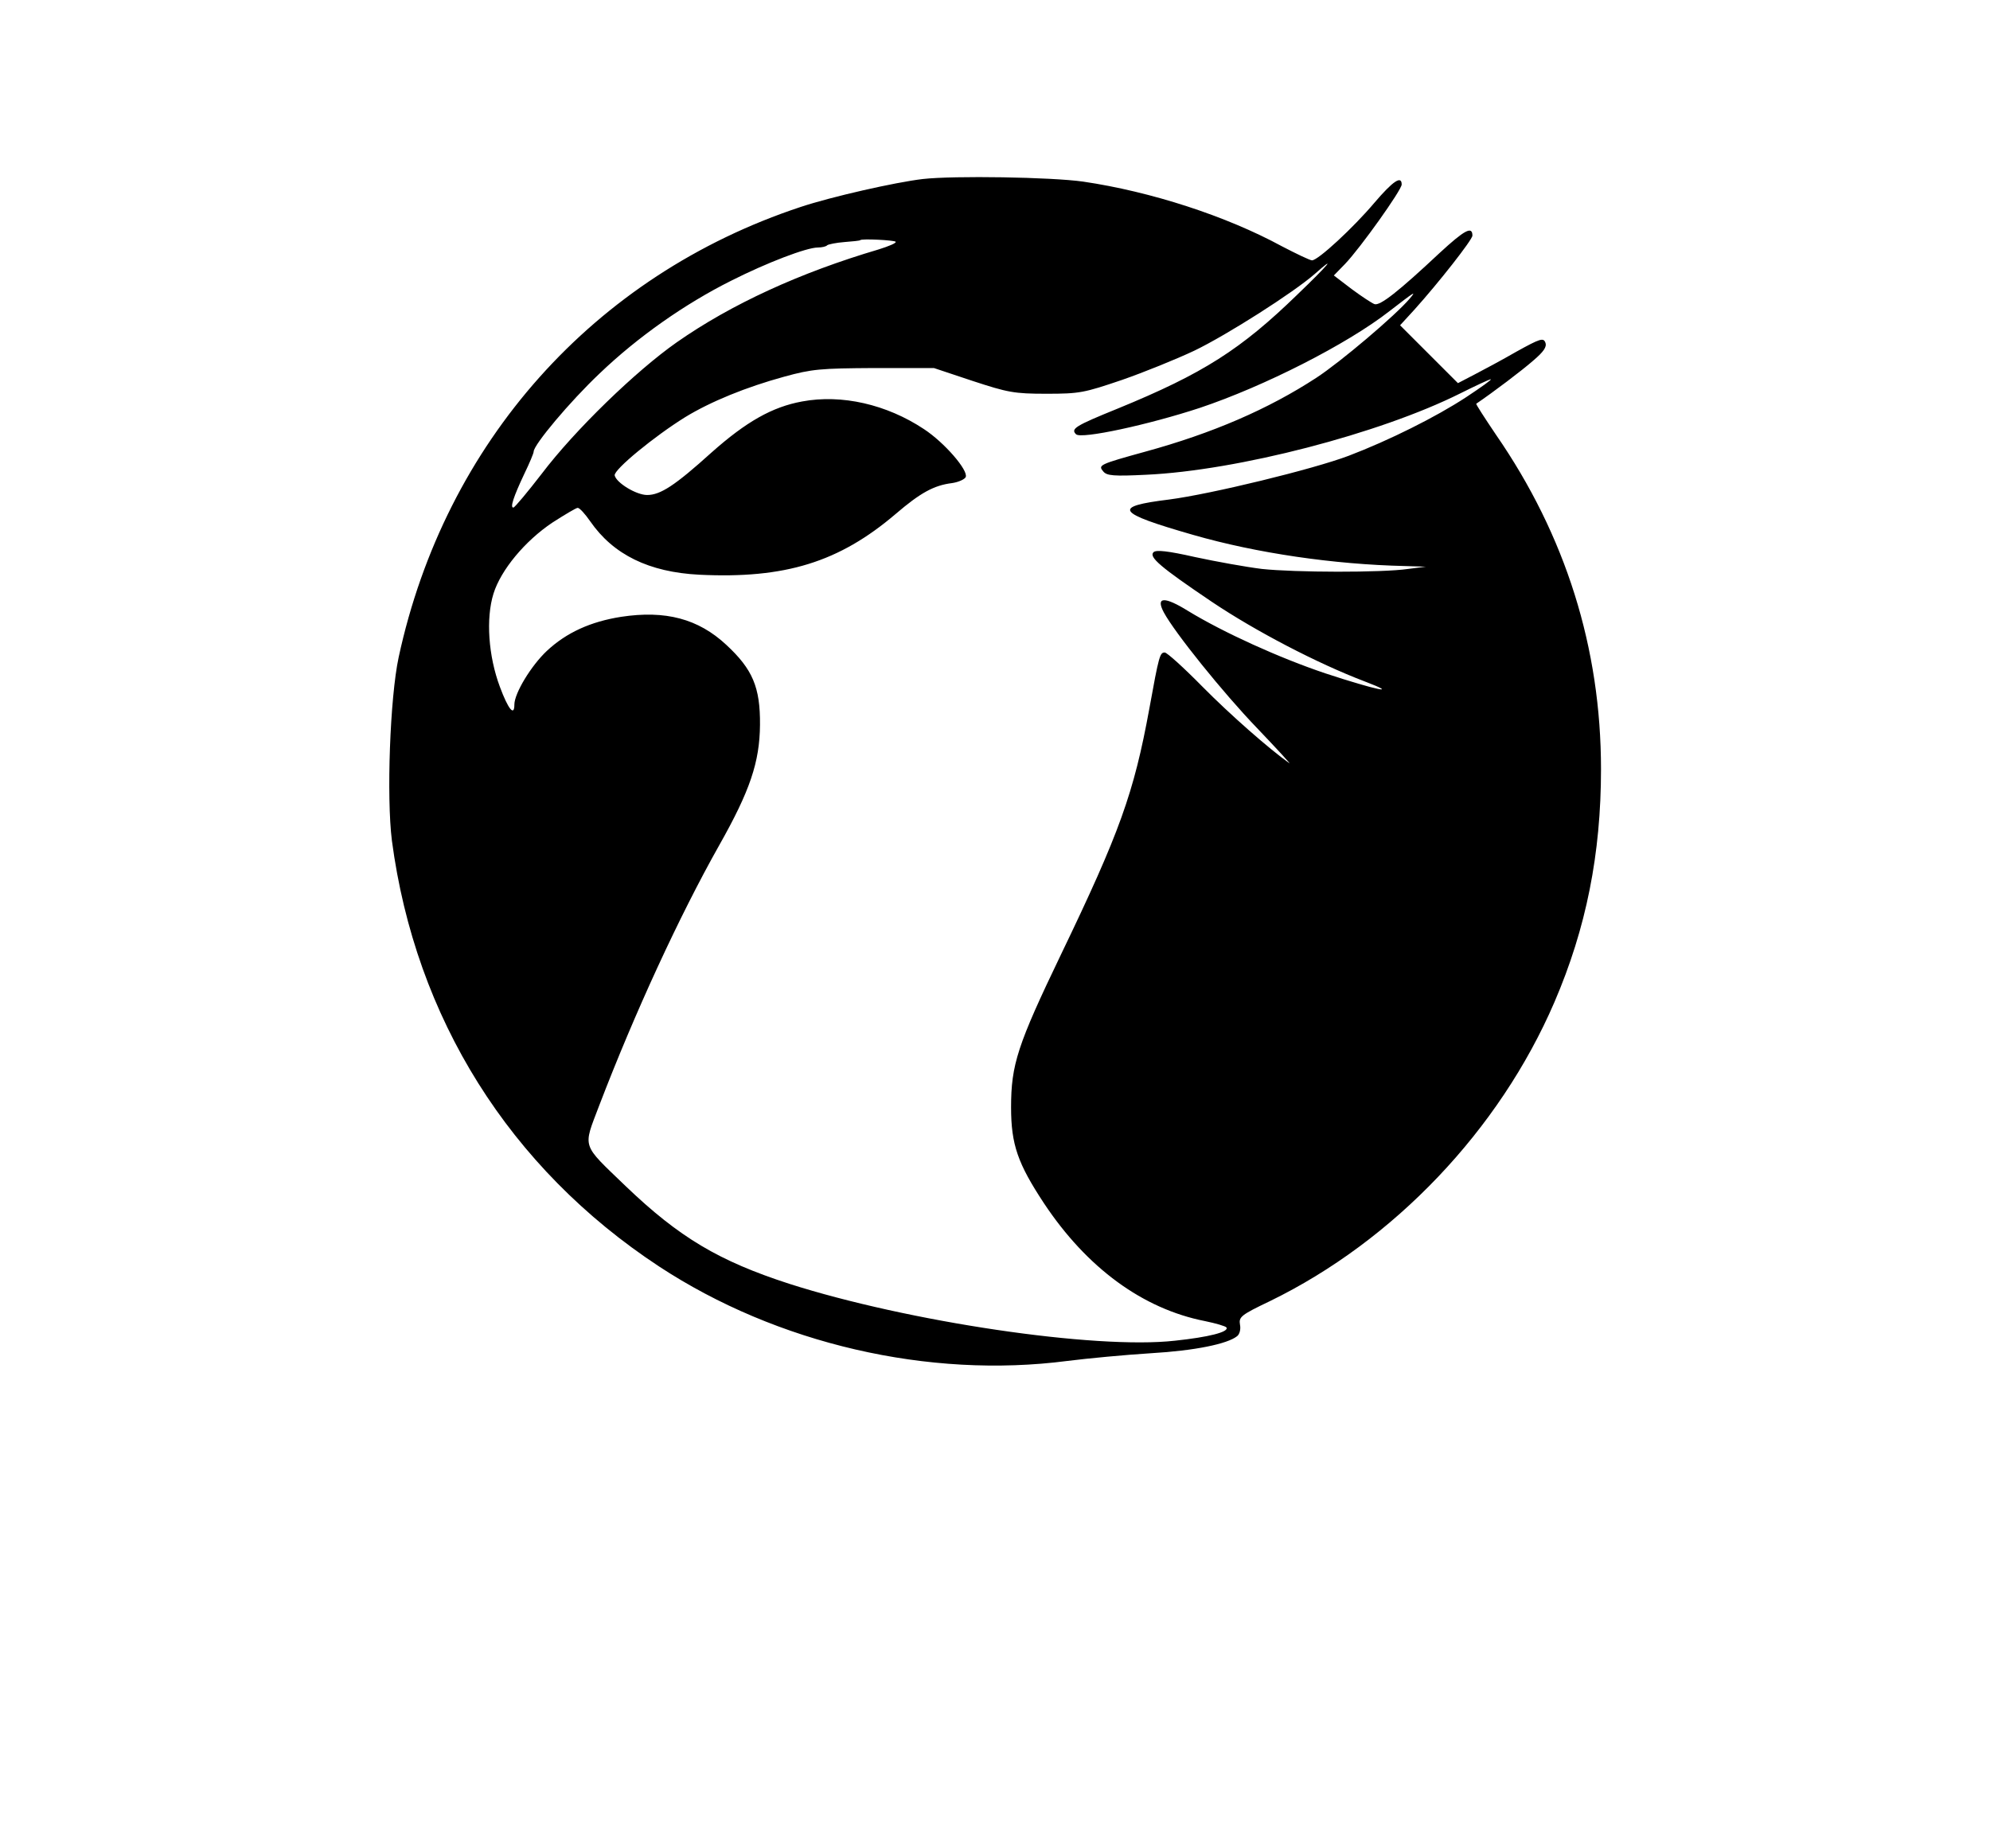 <?xml version="1.0" standalone="no"?>
<!DOCTYPE svg PUBLIC "-//W3C//DTD SVG 20010904//EN"
 "http://www.w3.org/TR/2001/REC-SVG-20010904/DTD/svg10.dtd">
<svg version="1.0" xmlns="http://www.w3.org/2000/svg"
 width="619pt" height="575pt" viewBox="0 0 619 575"
 preserveAspectRatio="xMidYMid meet">
<g transform="translate(0,575) scale(0.1,-0.1)"
fill="#000000" stroke="none">
<path d="M2870 5193 c-85 -10 -284 -55 -380 -87 -643 -213 -1106 -733 -1250
-1401 -27 -126 -38 -435 -21 -570 73 -552 366 -1019 831 -1325 367 -241 839
-350 1270 -294 63 8 180 19 260 24 137 8 238 29 268 53 8 6 12 22 9 36 -4 24
3 30 93 73 386 188 714 533 885 930 99 230 145 462 145 725 0 377 -110 727
-327 1041 -35 52 -63 95 -61 96 53 36 143 104 177 134 33 28 43 43 38 56 -6
16 -16 13 -90 -28 -45 -26 -105 -58 -132 -72 l-50 -26 -90 90 -90 90 44 48
c74 82 181 218 181 231 0 31 -25 17 -102 -54 -127 -119 -186 -166 -203 -159
-8 3 -40 24 -71 47 l-55 42 35 36 c47 49 176 230 176 247 0 29 -27 11 -85 -57
-65 -77 -175 -179 -194 -179 -6 0 -48 20 -94 44 -173 94 -407 170 -618 201
-99 14 -401 19 -499 8z m-84 -195 c3 -4 -21 -14 -53 -24 -244 -72 -458 -170
-628 -289 -127 -89 -317 -273 -420 -409 -44 -57 -84 -105 -88 -105 -11 -1 0
33 34 105 16 33 29 64 29 69 0 21 112 155 205 243 119 114 266 217 410 289
111 56 234 103 269 103 12 0 26 3 29 7 4 3 28 8 54 10 25 2 48 4 49 6 5 5 104
0 110 -5z m1250 -164 c-176 -171 -293 -246 -559 -355 -133 -54 -147 -63 -130
-80 16 -16 227 30 385 82 200 67 458 198 590 301 79 61 85 65 63 39 -44 -52
-215 -197 -290 -246 -150 -98 -324 -173 -532 -230 -145 -40 -148 -42 -131 -62
11 -13 32 -15 133 -10 284 13 727 128 977 253 48 24 91 44 95 44 5 0 -30 -25
-77 -56 -93 -61 -239 -134 -365 -182 -111 -42 -428 -119 -558 -136 -179 -22
-166 -41 74 -110 198 -57 438 -92 659 -97 l65 -2 -55 -7 c-82 -12 -353 -11
-455 0 -49 6 -143 23 -208 37 -84 19 -121 23 -129 15 -15 -15 21 -46 181 -154
137 -92 329 -192 476 -248 113 -43 36 -27 -122 25 -143 48 -317 127 -427 194
-74 46 -102 45 -76 -4 33 -62 185 -251 290 -360 63 -66 108 -115 100 -109 -62
44 -182 149 -270 238 -57 58 -110 106 -117 106 -15 0 -18 -9 -48 -175 -48
-262 -92 -385 -275 -765 -135 -281 -155 -342 -155 -475 0 -116 21 -175 102
-298 134 -202 308 -329 501 -367 34 -7 65 -16 67 -20 8 -14 -56 -30 -160 -41
-249 -28 -831 59 -1200 177 -219 71 -342 144 -509 304 -139 134 -133 116 -82
251 110 287 249 589 373 809 96 170 126 259 127 375 1 117 -23 173 -105 249
-87 81 -189 108 -327 87 -95 -15 -170 -49 -231 -106 -49 -46 -101 -132 -101
-167 0 -38 -19 -15 -45 55 -36 96 -44 213 -20 290 23 74 98 164 183 221 39 25
74 46 79 46 6 0 23 -19 39 -42 72 -104 183 -158 339 -166 267 -13 435 39 611
189 77 66 119 89 175 96 21 3 40 12 43 19 8 21 -66 107 -130 149 -116 77 -256
109 -379 86 -93 -17 -174 -63 -282 -159 -114 -103 -159 -132 -200 -132 -34 0
-96 38 -101 61 -3 18 124 122 219 181 80 49 191 94 308 126 87 24 113 26 281
27 l185 0 120 -40 c110 -36 129 -40 230 -40 104 0 117 3 235 43 69 24 170 65
225 91 100 48 309 181 375 239 70 62 43 29 -54 -64z"/>
</g>
</svg>

